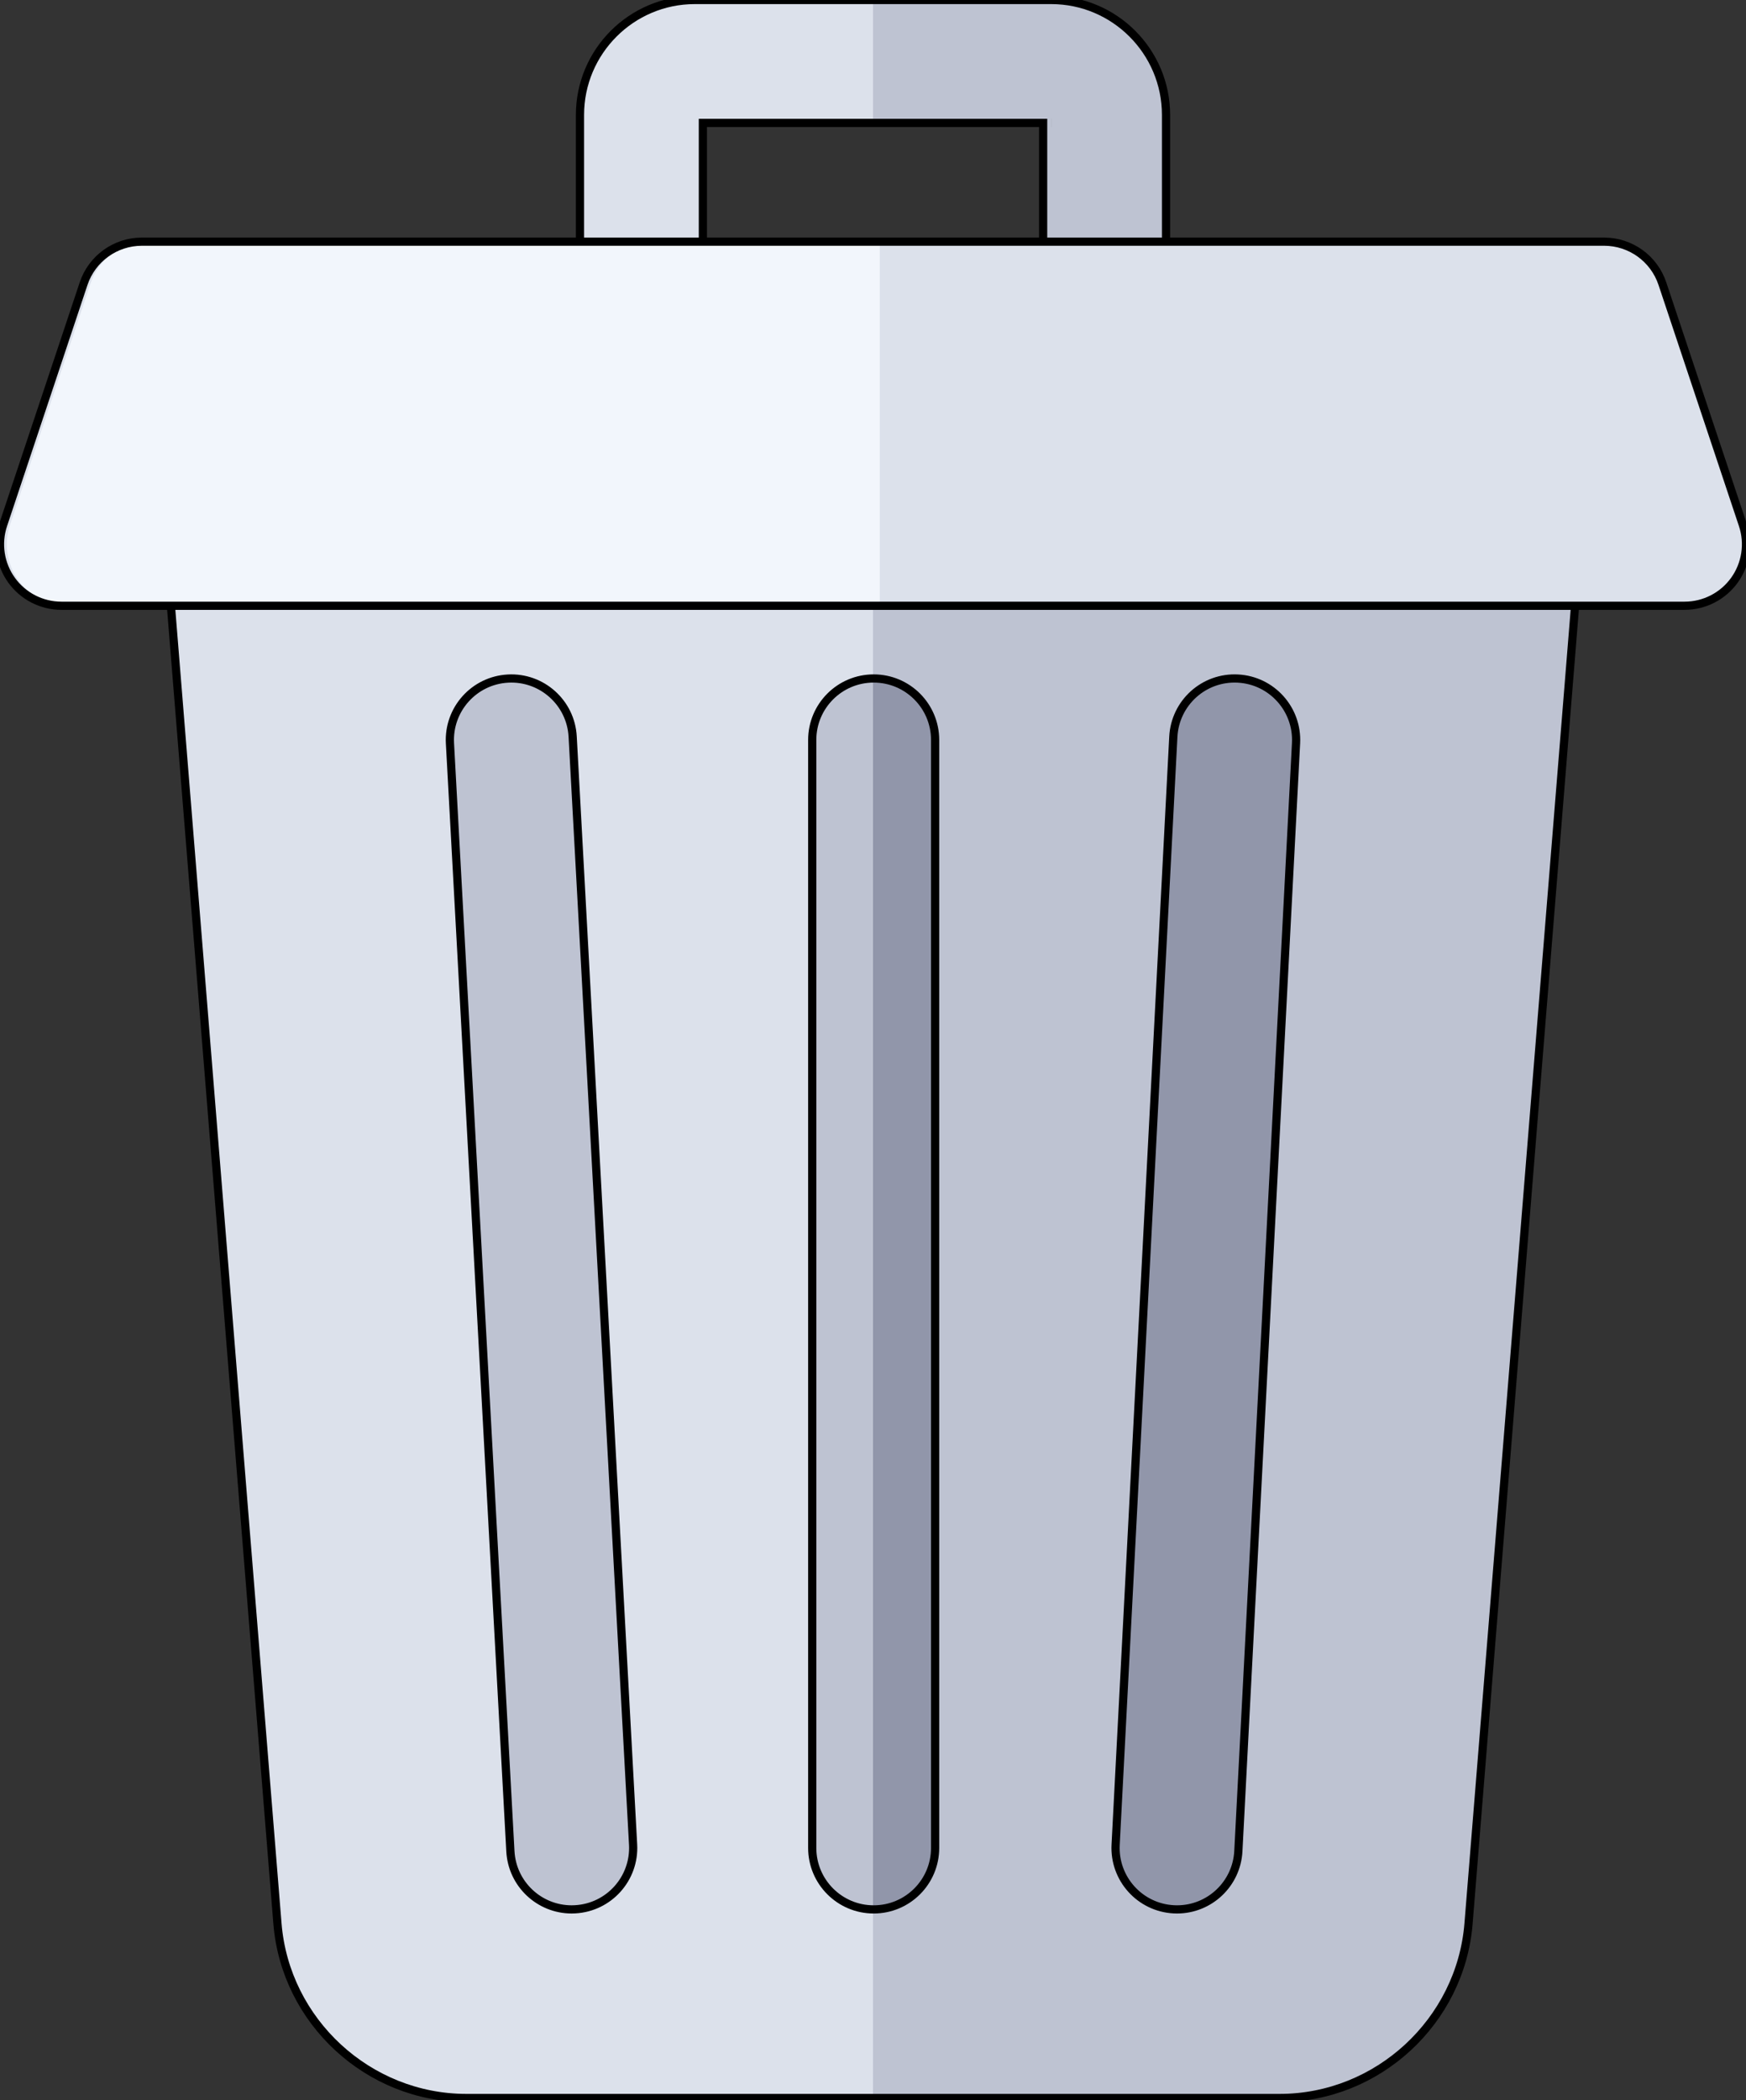 <?xml version="1.0" encoding="utf-8"?>
<!-- Generator: Adobe Illustrator 16.0.0, SVG Export Plug-In . SVG Version: 6.00 Build 0)  -->
<!DOCTYPE svg PUBLIC "-//W3C//DTD SVG 1.0//EN" "http://www.w3.org/TR/2001/REC-SVG-20010904/DTD/svg10.dtd">
<svg version="1.0" id="Calque_1" xmlns="http://www.w3.org/2000/svg" xmlns:xlink="http://www.w3.org/1999/xlink" x="0px" y="0px"
	 width="426.223px" height="512.566px" viewBox="0 0 426.223 512.566" enable-background="new 0 0 426.223 512.566"
	 xml:space="preserve">
<rect x="0" y="0" width="426.223" height="512.566" fill="#333333" stroke="none"/>
<path fill="#BEC3D2" d="M269.644,88.977H156.582c-8.285,0-15-6.715-15-15V28.043C141.582,12.582,154.151,0,169.604,0h87.012
	c15.453,0,28.027,12.582,28.027,28.043v45.934C284.644,82.262,277.925,88.977,269.644,88.977L269.644,88.977z M171.582,58.977
	h83.063V30h-83.063V58.977z M256.617,30h0.008H256.617z M256.617,30"/>
<path fill="#BEC3D2" d="M381.69,122.664c-2.84-3.078-6.836-4.828-11.023-4.828H55.559c-4.188,0-8.188,1.75-11.028,4.828
	c-2.84,3.078-4.261,7.203-3.926,11.379l27.125,335.396C69.66,493.306,89.914,512,113.835,512h198.55
	c23.926,0,44.176-18.693,46.105-42.561l27.125-335.396C385.956,129.867,384.53,125.742,381.69,122.664L381.69,122.664z
	 M381.69,122.664"/>
<path fill="#DCE1EB" d="M55.559,117.836c-4.188,0-8.188,1.75-11.028,4.828c-2.84,3.078-4.261,7.203-3.926,11.379l27.125,335.396
	C69.66,493.306,89.914,512,113.835,512h99.277V117.836H55.559z M55.559,117.836"/>
<path fill="#DCE1EB" d="M171.582,58.977V30h41.531V0h-43.508c-15.453,0-28.023,12.582-28.023,28.043v45.934c0,8.285,6.715,15,15,15
	h56.531v-30H171.582z M171.582,58.977"/>
<path fill="none" stroke="#000000" stroke-width="2" stroke-miterlimit="10" d="M269.644,88.977H156.582c-8.285,0-15-6.715-15-15
	V28.043C141.582,12.582,154.151,0,169.604,0h87.012c15.453,0,28.027,12.582,28.027,28.043v45.934
	C284.644,82.262,277.925,88.977,269.644,88.977L269.644,88.977z M171.582,58.977h83.063V30h-83.063V58.977z M256.617,30h0.008
	H256.617z M256.617,30"/>
<path fill="none" stroke="#000000" stroke-width="2" stroke-miterlimit="10" d="M381.69,122.664
	c-2.84-3.078-6.836-4.828-11.023-4.828H55.559c-4.188,0-8.188,1.75-11.028,4.828c-2.84,3.078-4.261,7.203-3.926,11.379
	l27.125,335.396C69.66,493.306,89.914,512,113.835,512h198.55c23.926,0,44.176-18.693,46.105-42.561l27.125-335.396
	C385.956,129.867,384.53,125.742,381.69,122.664L381.69,122.664z M381.69,122.664"/>
<path fill="#DCE1EB" d="M425.452,128.086L405.815,69.23c-2.043-6.125-7.773-10.253-14.227-10.253H34.632
	c-6.453,0-12.188,4.128-14.227,10.253L0.77,128.086c-1.524,4.574-0.758,9.605,2.062,13.516c2.816,3.914,7.348,6.23,12.168,6.23
	h396.222c4.824,0,9.352-2.316,12.172-6.23C426.21,137.691,426.976,132.66,425.452,128.086L425.452,128.086z M425.452,128.086"/>
<path fill="#9196AA" stroke="#000000" stroke-width="2" stroke-miterlimit="10" d="M287.332,465.978
	c-0.262,0-0.523-0.004-0.793-0.021c-8.27-0.43-14.629-7.488-14.199-15.762l14.086-270.397c0.43-8.274,7.473-14.641,15.757-14.199
	c8.273,0.429,14.629,7.488,14.199,15.761L302.3,451.757C301.882,459.767,295.257,465.978,287.332,465.978L287.332,465.978z
	 M287.332,465.978"/>
<path fill="#BEC3D2" stroke="#000000" stroke-width="2" stroke-miterlimit="10" d="M139.555,465.978
	c-7.91,0-14.528-6.189-14.961-14.186l-14.754-270.397c-0.449-8.274,5.89-15.344,14.16-15.793c8.266-0.454,15.348,5.886,15.797,14.16
	l14.75,270.397c0.453,8.275-5.887,15.344-14.16,15.793C140.108,465.968,139.832,465.978,139.555,465.978L139.555,465.978z
	 M139.555,465.978"/>
<path fill="#9196AA" d="M213.276,465.978c-8.281,0-15-6.717-15-15v-270.4c0-8.285,6.719-15,15-15c8.286,0,15,6.715,15,15v270.4
	C228.277,459.261,221.562,465.978,213.276,465.978L213.276,465.978z M213.276,465.978"/>
<path fill="#BEC3D2" d="M198.276,180.578v270.4c0,8.225,6.629,14.9,14.836,14.99V165.586
	C204.905,165.676,198.276,172.348,198.276,180.578L198.276,180.578z M198.276,180.578"/>
<path fill="none" stroke="#000000" stroke-width="2" stroke-miterlimit="10" d="M213.276,465.978c-8.281,0-15-6.717-15-15v-270.4
	c0-8.285,6.719-15,15-15c8.286,0,15,6.715,15,15v270.4C228.277,459.261,221.562,465.978,213.276,465.978L213.276,465.978z
	 M213.276,465.978"/>
<path fill="#F2F6FC" d="M36.289,58.977c-6.453,0-12.187,4.128-14.23,10.253L2.425,128.086c-1.524,4.574-0.758,9.605,2.062,13.516
	c2.817,3.914,7.348,6.23,12.168,6.23h198.11V58.977H36.289z M36.289,58.977"/>
<path fill="none" stroke="#000000" stroke-width="2" stroke-miterlimit="10" d="M425.452,128.086L405.815,69.23
	c-2.043-6.125-7.773-10.253-14.227-10.253H34.632c-6.453,0-12.188,4.128-14.227,10.253L0.77,128.086
	c-1.524,4.574-0.758,9.605,2.062,13.516c2.816,3.914,7.348,6.23,12.168,6.23h396.222c4.824,0,9.352-2.316,12.172-6.23
	C426.21,137.691,426.976,132.66,425.452,128.086L425.452,128.086z M425.452,128.086"/>
</svg>
